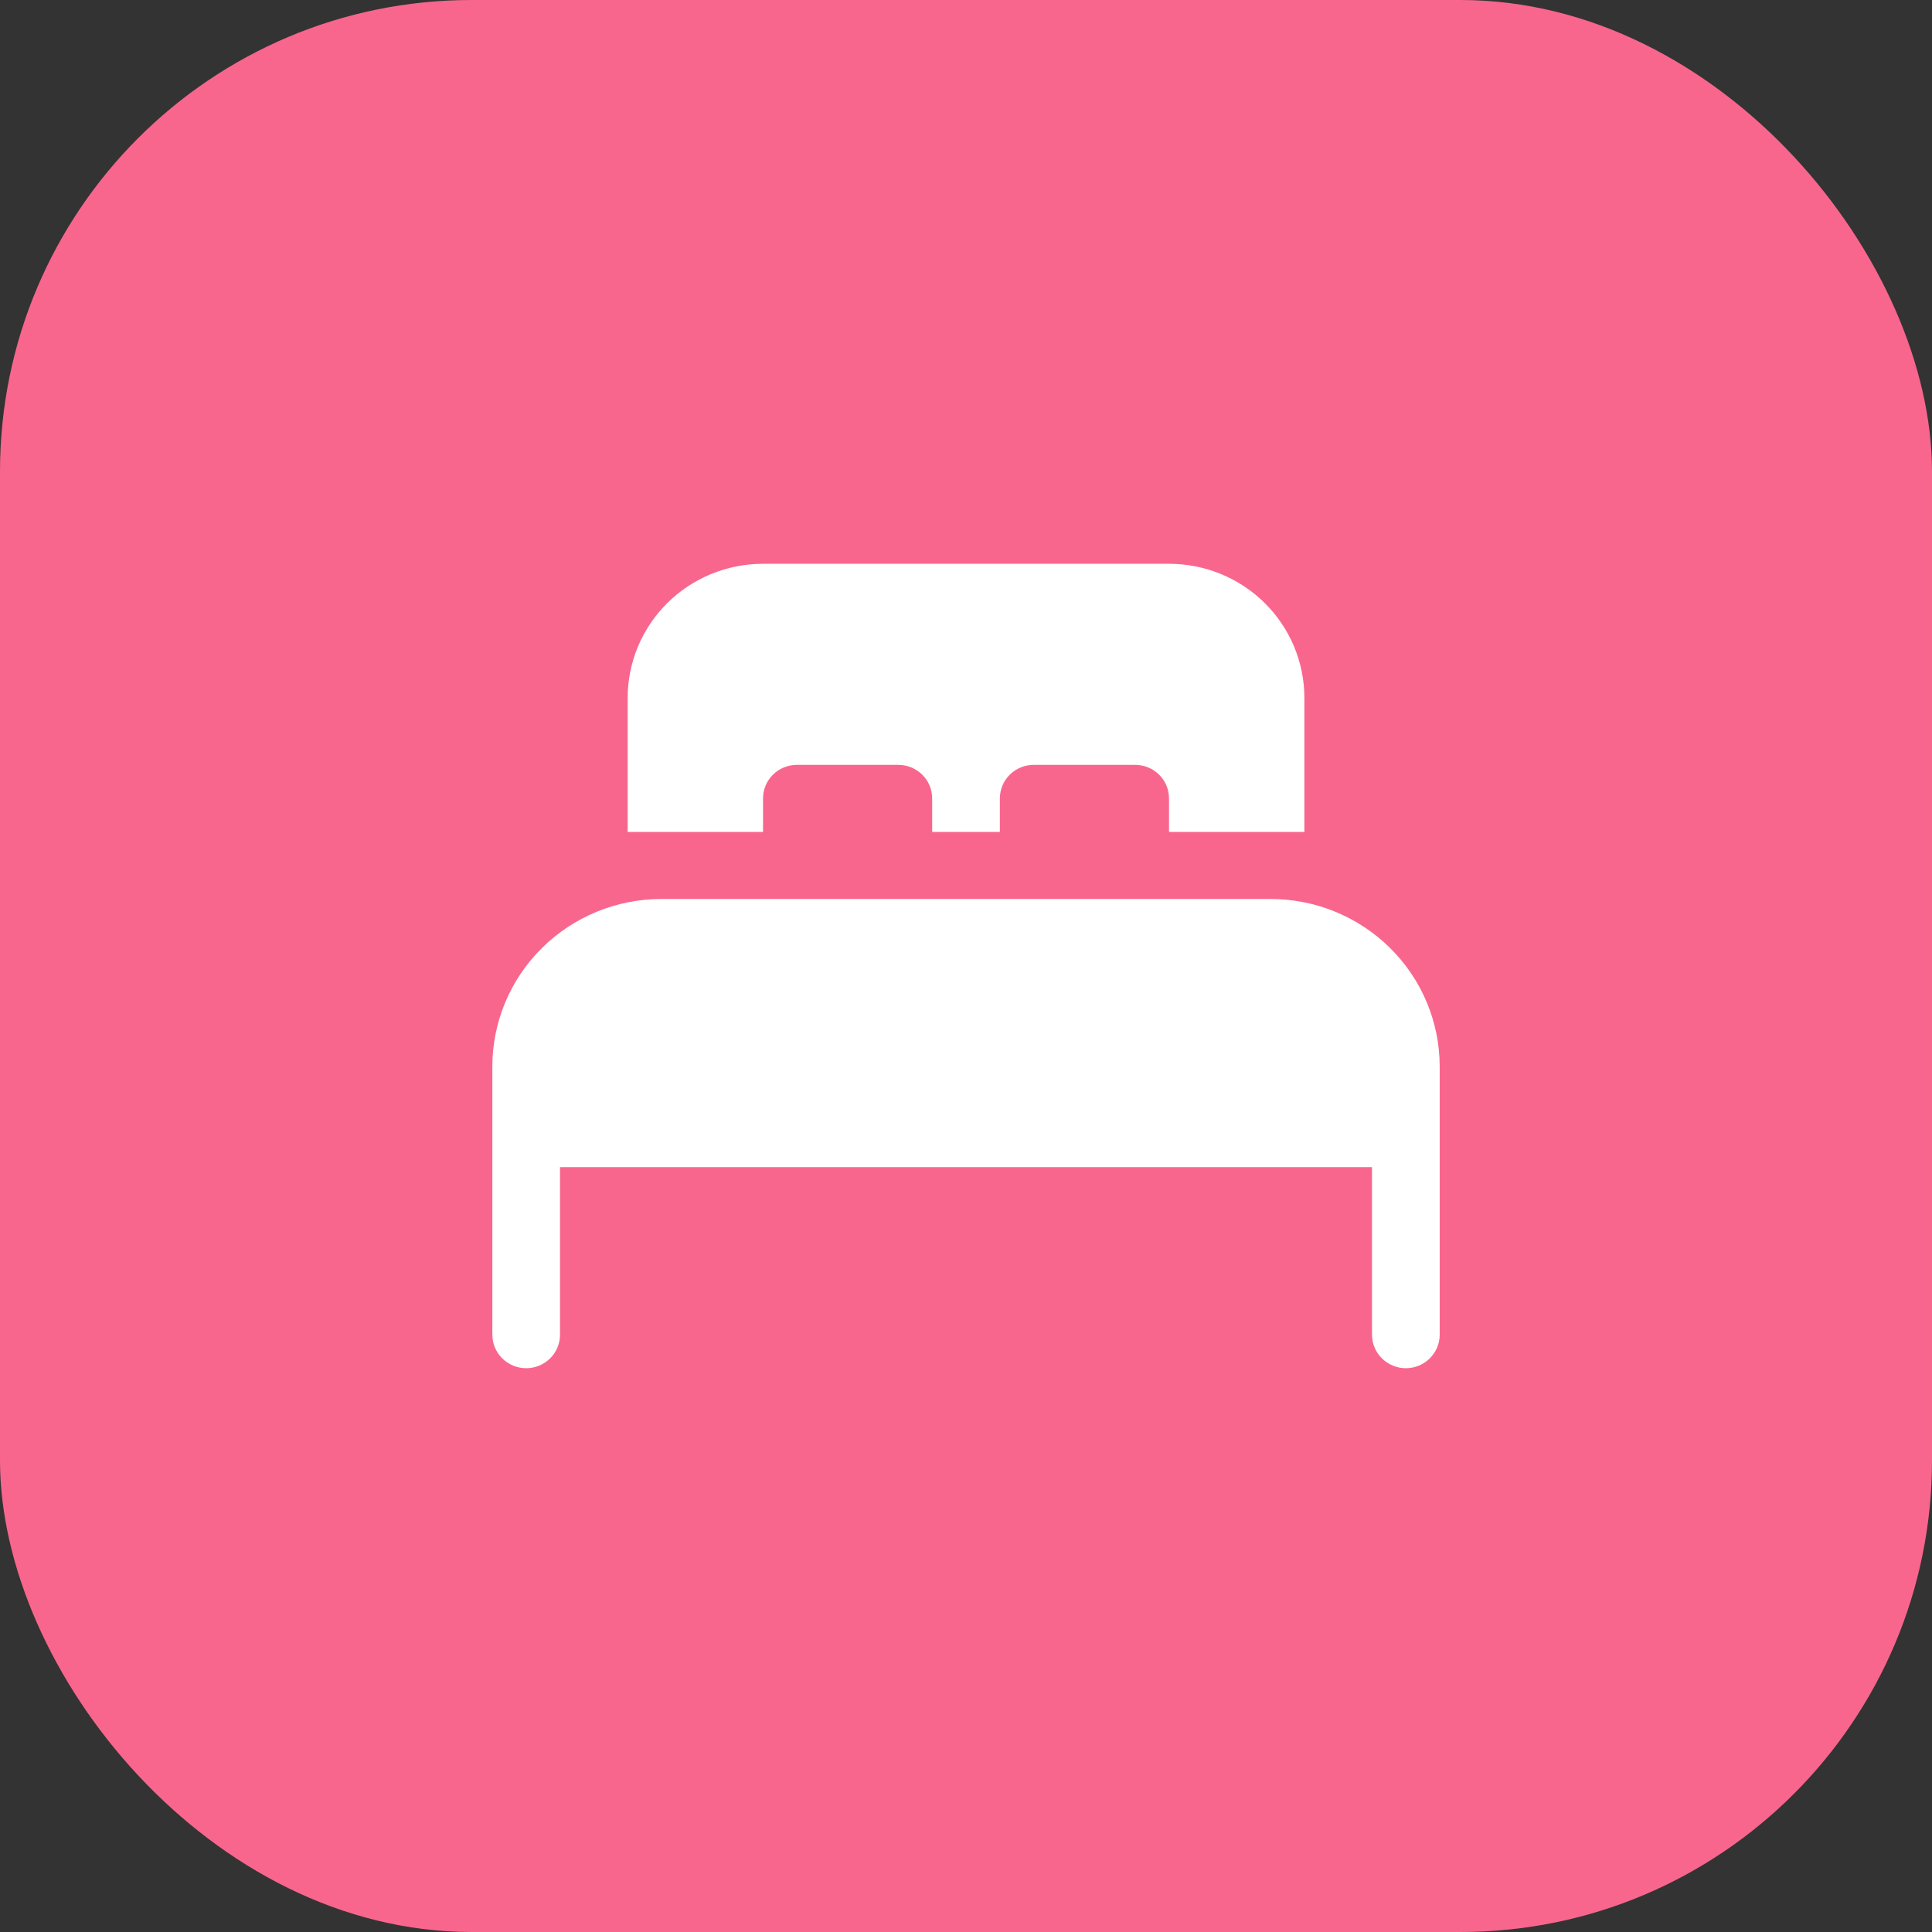 <svg width="49" height="49" viewBox="0 0 49 49" fill="none" xmlns="http://www.w3.org/2000/svg">
<rect x="0" y="0" width="49" height="49" fill="#333333" stroke="none"/>
<rect width="49" height="49" rx="11.961" fill="#F9668D"/>
<path d="M23.642 21.1H25.359V20.25C25.359 20.024 25.449 19.808 25.61 19.648C25.771 19.489 25.989 19.399 26.217 19.399H28.791C29.019 19.399 29.237 19.489 29.398 19.648C29.559 19.808 29.649 20.024 29.649 20.25V21.1H33.082V17.699C33.082 16.797 32.72 15.933 32.077 15.295C31.433 14.657 30.56 14.299 29.649 14.299H19.352C18.442 14.299 17.568 14.657 16.925 15.295C16.281 15.933 15.919 16.797 15.919 17.699V21.1H19.352V20.25C19.352 20.024 19.442 19.808 19.603 19.648C19.764 19.489 19.982 19.399 20.21 19.399H22.784C23.012 19.399 23.23 19.489 23.391 19.648C23.552 19.808 23.642 20.024 23.642 20.25V21.1Z" fill="white"/>
<path d="M16.778 22.8C15.64 22.8 14.548 23.248 13.744 24.045C12.939 24.842 12.487 25.923 12.487 27.05V33.851C12.487 34.077 12.578 34.293 12.738 34.452C12.899 34.611 13.118 34.701 13.345 34.701C13.573 34.701 13.791 34.611 13.952 34.452C14.113 34.293 14.203 34.077 14.203 33.851V29.601H34.797V33.851C34.797 34.077 34.888 34.293 35.049 34.452C35.21 34.611 35.428 34.701 35.656 34.701C35.883 34.701 36.102 34.611 36.262 34.452C36.423 34.293 36.514 34.077 36.514 33.851V27.05C36.514 25.923 36.062 24.842 35.257 24.045C34.453 23.248 33.361 22.8 32.223 22.8H16.778Z" fill="white"/>
</svg>
